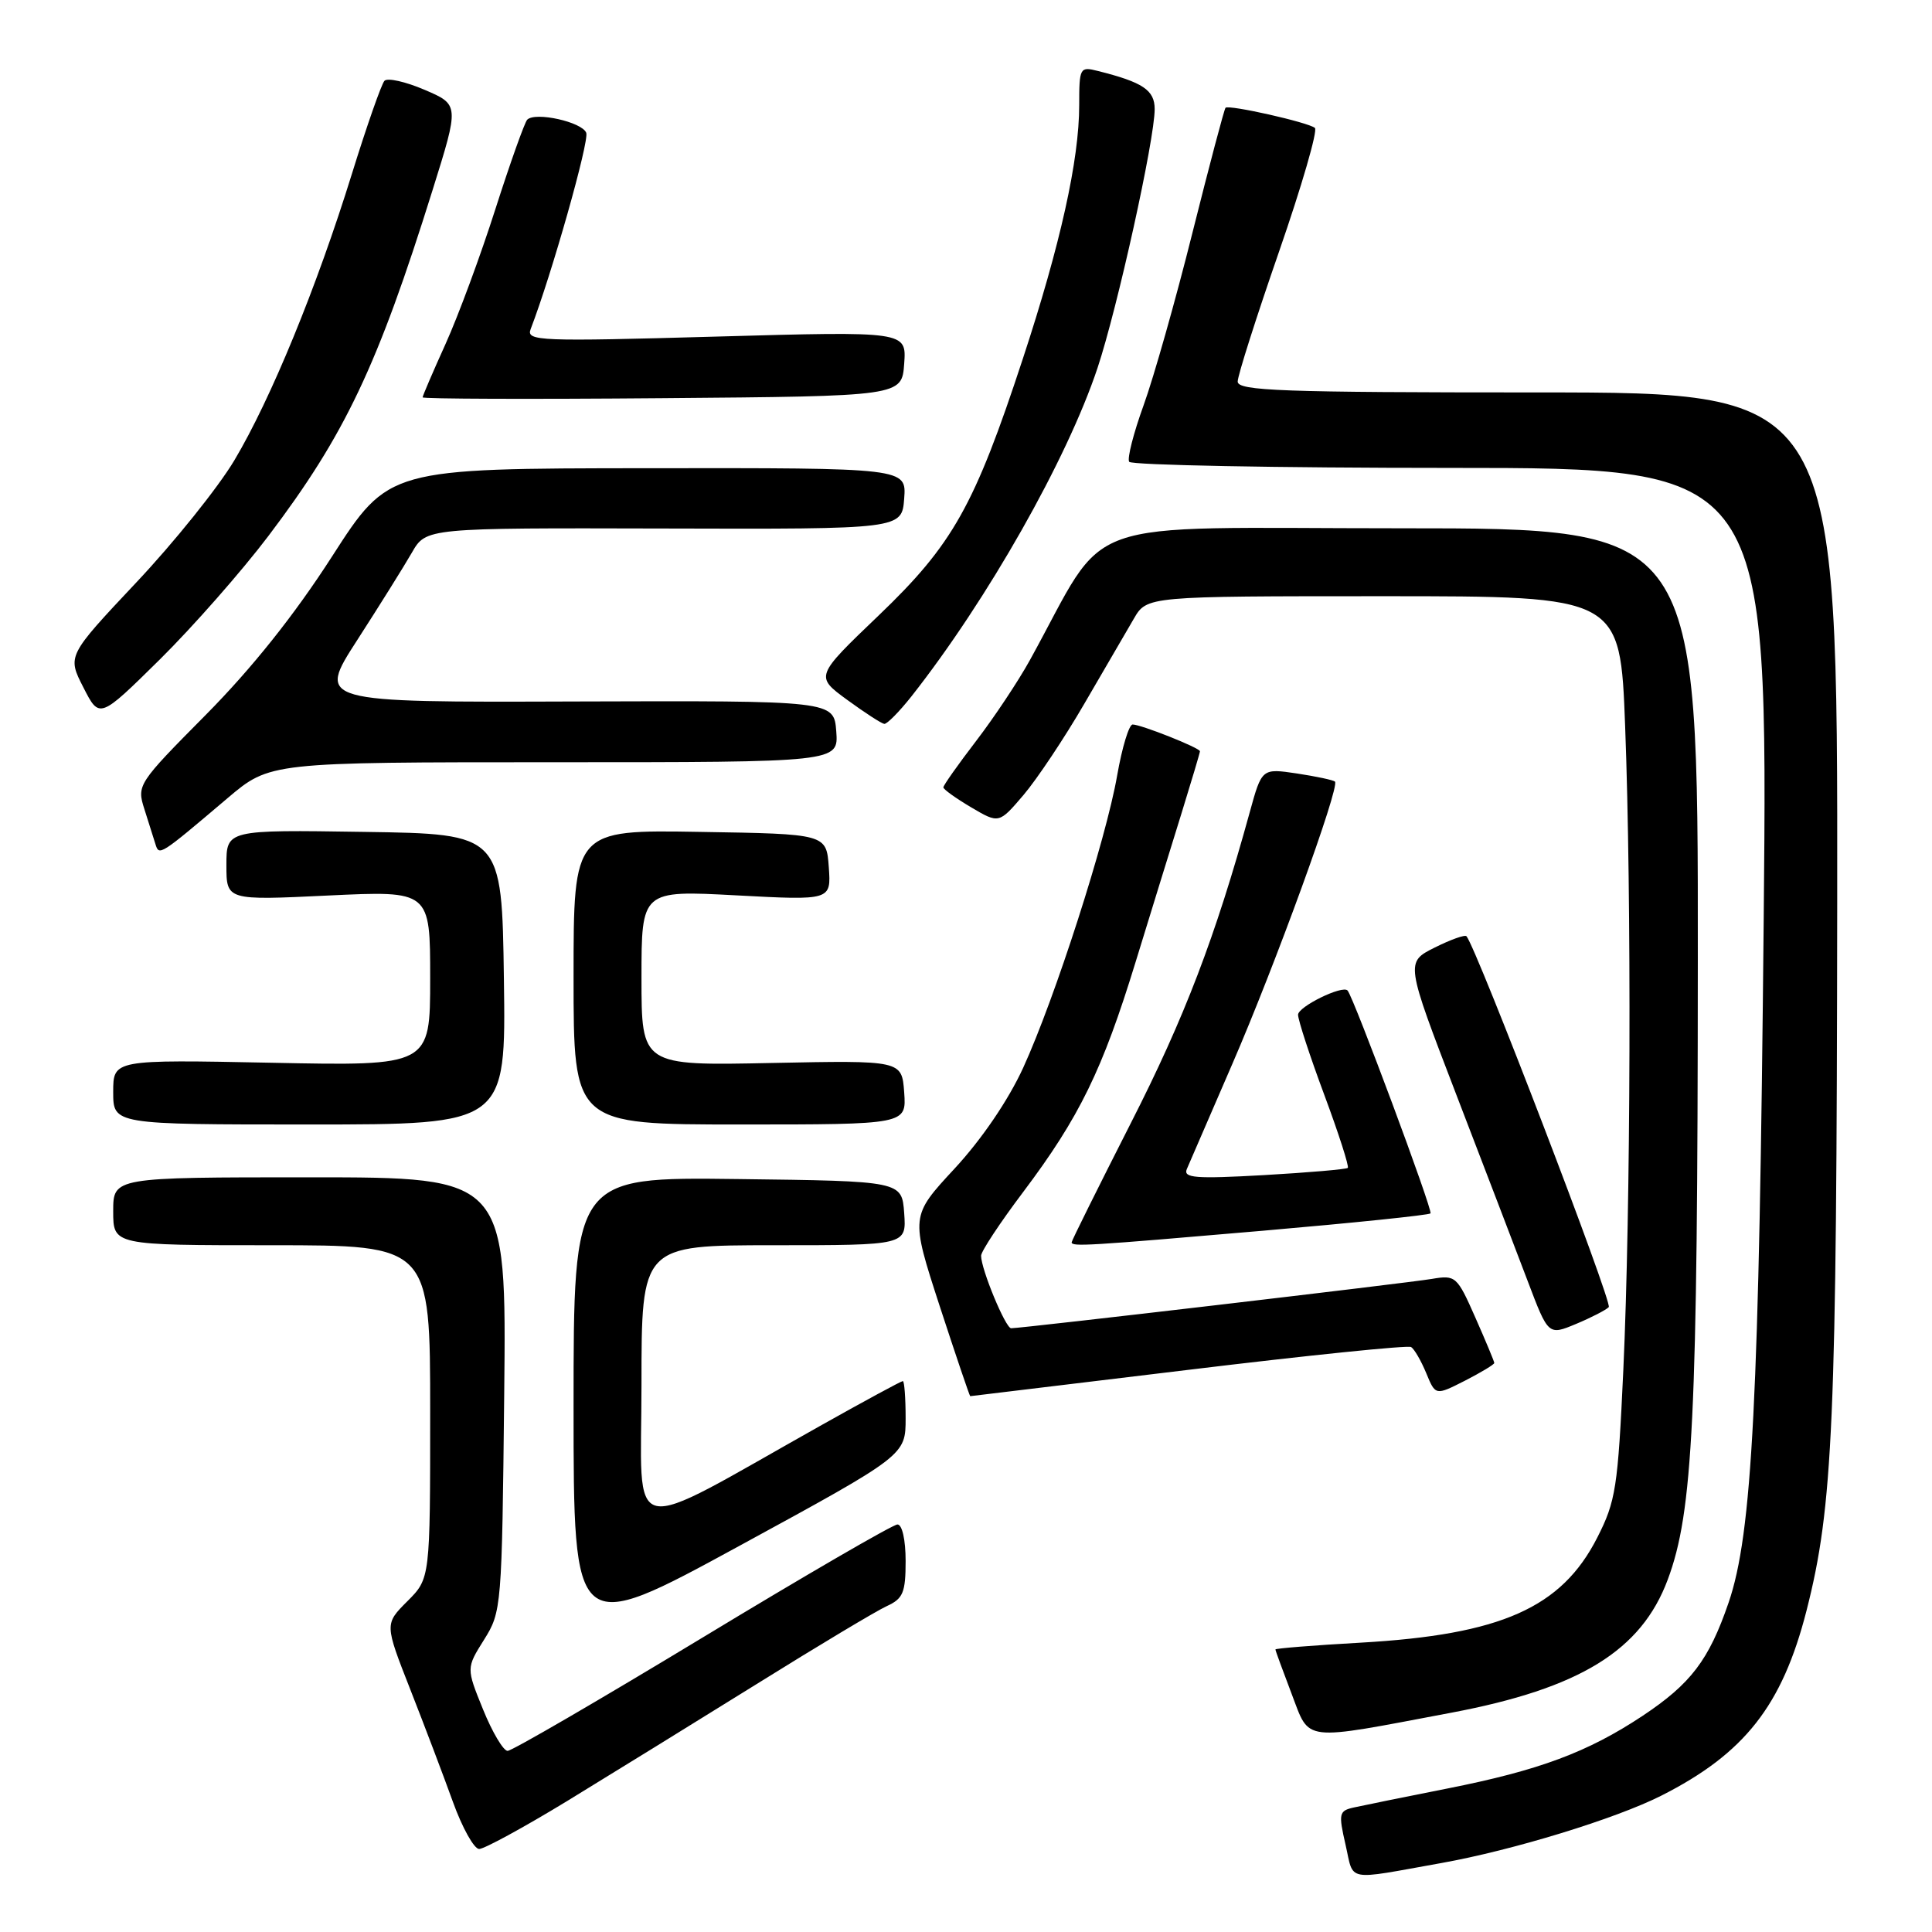 <?xml version="1.0" encoding="UTF-8" standalone="no"?>
<!DOCTYPE svg PUBLIC "-//W3C//DTD SVG 1.1//EN" "http://www.w3.org/Graphics/SVG/1.1/DTD/svg11.dtd" >
<svg xmlns="http://www.w3.org/2000/svg" xmlns:xlink="http://www.w3.org/1999/xlink" version="1.1" viewBox="0 0 256 256">
 <g >
 <path fill="currentColor"
d=" M 191.00 246.86 C 200.45 245.17 214.05 241.00 220.10 237.95 C 231.16 232.36 236.15 226.01 239.37 213.43 C 242.90 199.59 243.37 188.63 243.44 119.75 C 243.50 52.00 243.50 52.00 203.75 52.00 C 169.82 52.00 164.00 51.79 164.00 50.56 C 164.00 49.77 166.47 42.02 169.48 33.34 C 172.49 24.66 174.63 17.28 174.23 16.95 C 173.35 16.21 162.83 13.84 162.39 14.28 C 162.22 14.45 160.25 21.89 158.01 30.82 C 155.78 39.75 152.86 50.05 151.53 53.71 C 150.20 57.38 149.34 60.74 149.62 61.19 C 149.89 61.63 169.05 62.00 192.19 62.00 C 234.26 62.00 234.26 62.00 233.70 121.75 C 233.10 185.44 232.19 203.24 229.04 212.38 C 226.43 219.98 224.04 223.11 217.65 227.36 C 210.38 232.18 203.95 234.58 191.77 236.99 C 186.12 238.11 180.55 239.24 179.39 239.50 C 177.42 239.94 177.34 240.29 178.29 244.43 C 179.43 249.42 178.12 249.16 191.00 246.86 Z  M 75.11 238.67 C 80.82 235.18 92.14 228.19 100.27 223.14 C 108.39 218.08 116.15 213.43 117.52 212.81 C 119.66 211.83 120.00 211.02 120.00 206.84 C 120.00 204.03 119.54 202.00 118.92 202.00 C 118.32 202.00 106.69 208.75 93.07 217.00 C 79.44 225.25 67.83 232.00 67.26 232.00 C 66.70 232.00 65.23 229.53 64.01 226.52 C 61.78 221.03 61.78 221.03 64.14 217.27 C 66.46 213.57 66.51 212.97 66.81 184.75 C 67.11 156.00 67.11 156.00 41.06 156.00 C 15.00 156.00 15.00 156.00 15.00 160.50 C 15.00 165.00 15.00 165.00 36.00 165.00 C 57.00 165.00 57.00 165.00 57.00 187.08 C 57.00 209.15 57.00 209.15 53.98 212.17 C 50.96 215.19 50.96 215.19 54.36 223.85 C 56.23 228.61 58.77 235.31 60.01 238.75 C 61.25 242.19 62.82 245.00 63.49 245.00 C 64.16 245.00 69.39 242.15 75.11 238.67 Z  M 192.32 226.94 C 209.32 223.73 217.47 218.72 220.98 209.32 C 224.34 200.34 224.95 187.92 224.97 127.25 C 225.00 70.00 225.00 70.00 185.59 70.00 C 141.71 70.00 147.19 68.05 136.45 87.50 C 134.93 90.25 131.74 95.05 129.35 98.17 C 126.96 101.29 125.00 104.06 125.00 104.33 C 125.00 104.59 126.66 105.78 128.69 106.98 C 132.37 109.15 132.37 109.15 135.63 105.33 C 137.42 103.22 141.05 97.78 143.69 93.23 C 146.34 88.68 149.28 83.61 150.24 81.98 C 151.97 79.00 151.97 79.00 183.33 79.00 C 214.69 79.00 214.69 79.00 215.34 96.25 C 216.20 118.85 216.08 160.15 215.10 181.50 C 214.38 197.12 214.10 198.93 211.64 203.75 C 206.91 213.04 198.90 216.60 180.32 217.66 C 174.09 218.01 169.00 218.42 169.00 218.56 C 169.00 218.71 169.97 221.35 171.15 224.45 C 173.61 230.88 172.29 230.72 192.32 226.94 Z  M 120.00 187.91 C 120.00 185.21 119.83 183.00 119.63 183.00 C 119.42 183.00 114.58 185.62 108.88 188.82 C 82.35 203.71 85.00 204.30 85.00 183.48 C 85.00 165.00 85.00 165.00 102.56 165.00 C 120.11 165.00 120.11 165.00 119.81 160.75 C 119.50 156.50 119.50 156.50 97.75 156.23 C 76.00 155.96 76.00 155.96 76.00 186.39 C 76.00 216.81 76.00 216.81 98.00 204.82 C 120.00 192.83 120.00 192.83 120.00 187.91 Z  M 157.47 181.51 C 173.29 179.59 186.57 178.23 186.98 178.49 C 187.40 178.75 188.30 180.30 188.98 181.94 C 190.21 184.93 190.21 184.93 194.11 182.95 C 196.25 181.85 198.00 180.80 198.00 180.60 C 198.00 180.41 196.87 177.70 195.49 174.58 C 193.07 169.10 192.88 168.93 189.74 169.46 C 186.60 170.00 135.39 176.00 133.98 176.00 C 133.24 176.00 130.00 168.18 130.00 166.39 C 130.00 165.82 132.51 162.01 135.59 157.93 C 143.03 148.04 146.08 141.79 150.47 127.48 C 152.50 120.89 155.24 111.98 156.58 107.69 C 157.91 103.39 159.00 99.73 159.00 99.55 C 159.00 99.10 151.19 96.00 150.08 96.00 C 149.60 96.00 148.68 99.04 148.03 102.75 C 146.55 111.26 139.78 132.31 135.57 141.50 C 133.60 145.79 130.09 150.95 126.50 154.83 C 120.64 161.15 120.64 161.15 124.52 173.08 C 126.66 179.63 128.48 185.00 128.56 185.00 C 128.64 185.00 141.65 183.43 157.47 181.51 Z  M 213.17 173.20 C 213.70 172.64 195.70 125.73 194.32 124.06 C 194.12 123.82 192.22 124.50 190.10 125.56 C 186.23 127.50 186.23 127.50 192.95 145.00 C 196.65 154.62 200.91 165.75 202.42 169.73 C 205.16 176.96 205.16 176.96 208.83 175.43 C 210.85 174.59 212.80 173.58 213.17 173.20 Z  M 167.32 163.08 C 179.32 162.04 189.32 161.01 189.55 160.78 C 189.90 160.44 179.35 132.11 178.56 131.25 C 177.88 130.50 172.00 133.39 172.00 134.46 C 172.00 135.16 173.56 139.93 175.47 145.06 C 177.38 150.19 178.78 154.55 178.59 154.75 C 178.39 154.94 173.38 155.37 167.45 155.71 C 158.39 156.22 156.76 156.09 157.26 154.91 C 157.59 154.13 160.30 147.88 163.28 141.00 C 168.95 127.94 177.57 104.23 176.89 103.57 C 176.68 103.36 174.41 102.88 171.85 102.49 C 167.20 101.80 167.20 101.80 165.59 107.65 C 161.05 124.15 156.93 134.92 149.82 148.86 C 145.52 157.32 142.00 164.40 142.00 164.61 C 142.00 165.21 144.00 165.09 167.32 163.08 Z  M 66.77 129.75 C 66.50 110.50 66.50 110.50 48.25 110.23 C 30.00 109.95 30.00 109.95 30.00 114.63 C 30.00 119.31 30.00 119.31 43.50 118.66 C 57.00 118.02 57.00 118.02 57.00 129.63 C 57.00 141.25 57.00 141.25 36.00 140.82 C 15.00 140.40 15.00 140.40 15.00 144.70 C 15.00 149.00 15.00 149.00 41.02 149.00 C 67.04 149.00 67.04 149.00 66.77 129.75 Z  M 119.81 144.75 C 119.50 140.50 119.50 140.50 102.25 140.85 C 85.00 141.21 85.00 141.21 85.00 129.59 C 85.00 117.97 85.00 117.97 97.57 118.64 C 110.13 119.31 110.13 119.31 109.82 114.91 C 109.50 110.50 109.50 110.50 92.75 110.23 C 76.00 109.95 76.00 109.95 76.00 129.48 C 76.00 149.00 76.00 149.00 98.06 149.00 C 120.11 149.00 120.11 149.00 119.81 144.75 Z  M 30.14 105.77 C 35.77 101.00 35.77 101.00 73.44 101.00 C 111.11 101.00 111.11 101.00 110.81 96.92 C 110.50 92.84 110.50 92.84 76.25 92.95 C 42.00 93.07 42.00 93.07 47.35 84.79 C 50.29 80.23 53.54 75.03 54.58 73.22 C 56.46 69.95 56.46 69.95 87.98 70.03 C 119.50 70.12 119.50 70.12 119.81 66.06 C 120.11 62.00 120.11 62.00 85.81 62.04 C 51.50 62.07 51.50 62.07 44.00 73.73 C 39.01 81.49 33.42 88.50 27.30 94.69 C 18.23 103.84 18.11 104.03 19.14 107.24 C 19.71 109.03 20.37 111.11 20.60 111.86 C 21.09 113.43 21.13 113.41 30.14 105.77 Z  M 120.79 92.25 C 130.86 79.45 141.38 60.89 145.42 48.78 C 148.06 40.86 153.00 18.50 153.00 14.46 C 153.00 11.94 151.45 10.90 145.46 9.40 C 143.09 8.80 143.00 8.96 143.00 13.93 C 143.00 21.20 140.51 32.40 135.54 47.51 C 129.12 67.05 126.26 72.14 116.42 81.56 C 108.00 89.62 108.00 89.62 112.25 92.73 C 114.59 94.44 116.80 95.87 117.17 95.92 C 117.53 95.96 119.16 94.31 120.79 92.25 Z  M 35.58 71.00 C 45.73 57.58 50.02 48.53 57.32 25.18 C 60.86 13.87 60.86 13.87 56.26 11.90 C 53.74 10.82 51.34 10.28 50.94 10.71 C 50.54 11.15 48.60 16.68 46.64 23.00 C 41.98 38.04 35.88 52.91 31.05 61.00 C 28.92 64.57 23.07 71.87 18.04 77.20 C 8.91 86.91 8.91 86.91 11.05 91.09 C 13.18 95.27 13.18 95.27 21.17 87.39 C 25.56 83.05 32.05 75.67 35.58 71.00 Z  M 119.81 48.19 C 120.12 43.89 120.12 43.89 94.89 44.60 C 71.45 45.26 69.71 45.20 70.31 43.62 C 73.09 36.40 78.10 18.70 77.68 17.60 C 77.13 16.16 70.93 14.78 69.86 15.86 C 69.52 16.21 67.62 21.53 65.65 27.68 C 63.69 33.83 60.71 41.88 59.04 45.57 C 57.37 49.26 56.00 52.45 56.00 52.65 C 56.00 52.86 70.29 52.91 87.75 52.76 C 119.50 52.50 119.50 52.50 119.81 48.19 Z "/>
</g>
</svg>